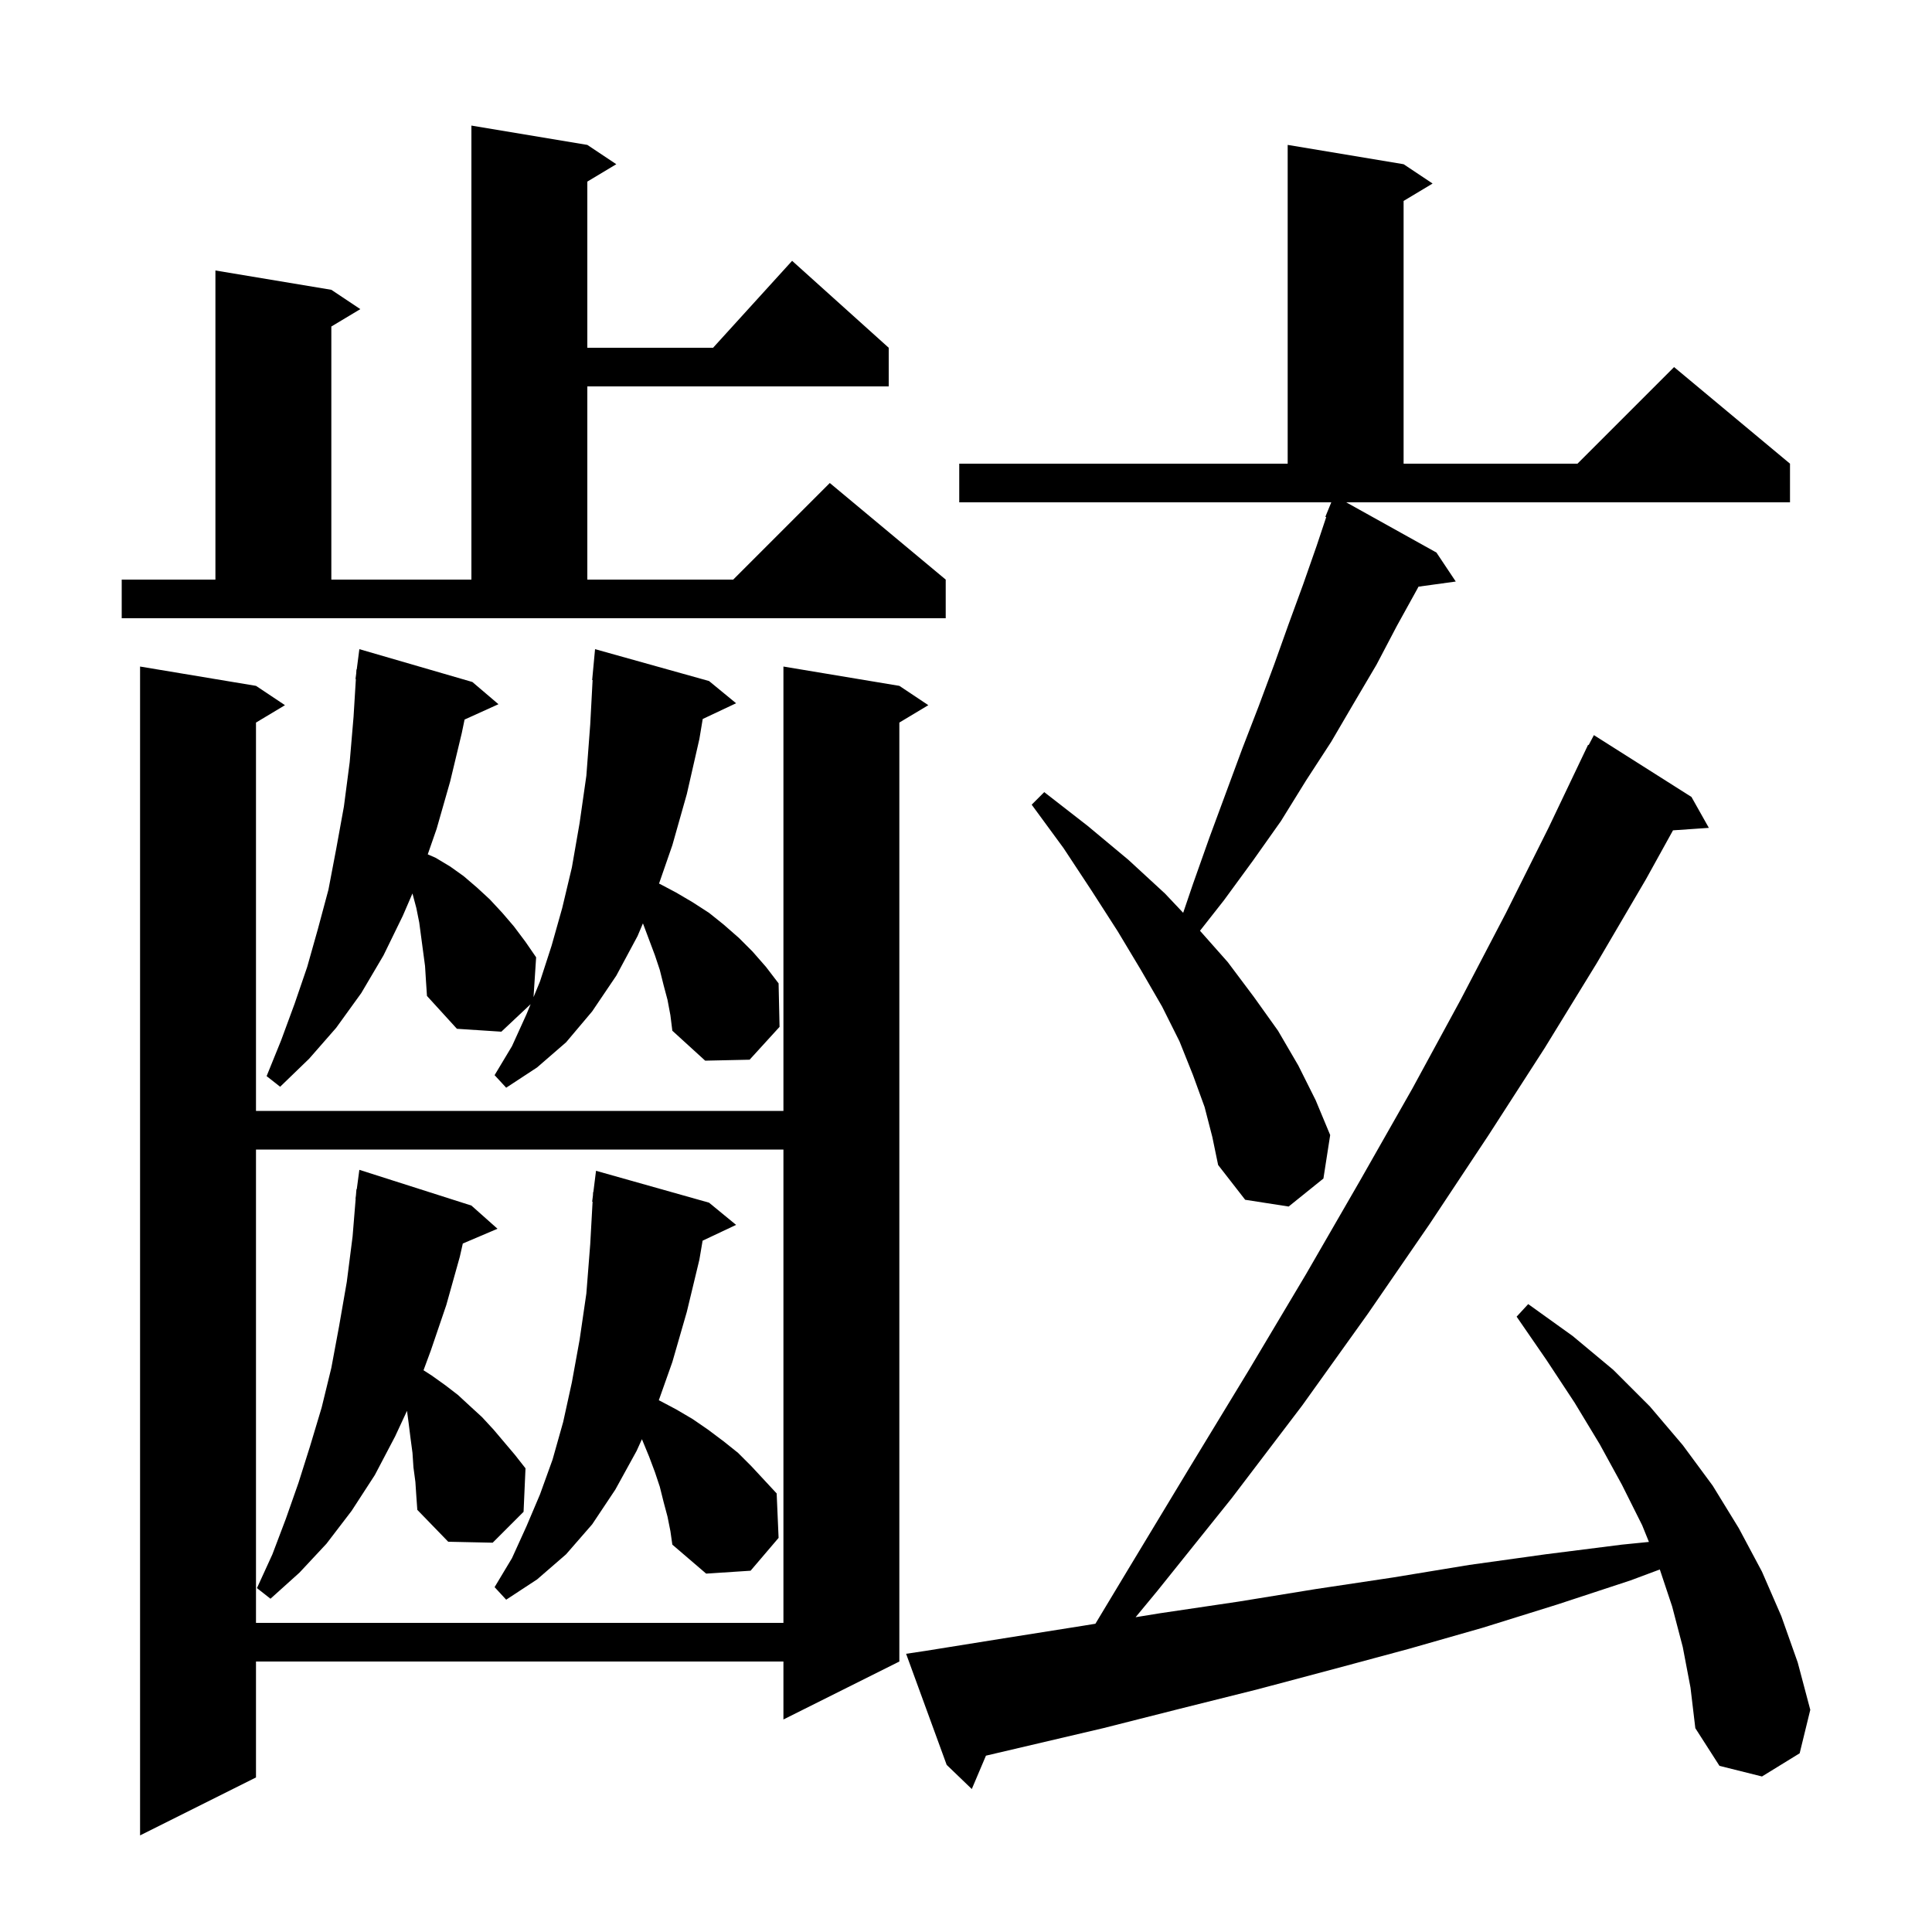 <svg xmlns="http://www.w3.org/2000/svg" xmlns:xlink="http://www.w3.org/1999/xlink" version="1.1" baseProfile="full" viewBox="0 0 200 200" width="200" height="200">
<g fill="black">
<path d="M 93.1 71.0 L 96.1 73.0 L 93.1 74.8 L 93.1 172.0 L 81.1 178.0 L 81.1 172.0 L 26.5 172.0 L 26.5 184.0 L 14.5 190.0 L 14.5 69.0 L 26.5 71.0 L 29.5 73.0 L 26.5 74.8 L 26.5 115.0 L 81.1 115.0 L 81.1 69.0 Z M 174.2 170.5 L 173.1 166.3 L 171.824 162.471 L 168.8 163.6 L 161.2 166.1 L 153.5 168.5 L 145.8 170.7 L 138.0 172.8 L 130.1 174.9 L 122.1 176.9 L 114.2 178.9 L 102.065 181.746 L 100.6 185.2 L 98.0 182.7 L 93.8 171.2 L 95.8 170.9 L 103.9 169.6 L 112.1 168.3 L 113.396 168.089 L 116.7 162.6 L 123.1 152.0 L 129.3 141.8 L 135.2 131.9 L 140.8 122.2 L 146.2 112.7 L 151.2 103.5 L 155.9 94.5 L 160.3 85.7 L 164.4 77.1 L 164.458 77.129 L 165.0 76.1 L 175.1 82.5 L 176.9 85.7 L 173.189 85.956 L 170.4 91.0 L 165.3 99.7 L 159.9 108.5 L 154.1 117.5 L 148.0 126.7 L 141.6 136.0 L 134.8 145.5 L 127.5 155.1 L 119.8 164.7 L 117.557 167.413 L 120.1 167.0 L 128.2 165.8 L 136.2 164.5 L 144.2 163.3 L 152.1 162.0 L 160.0 160.9 L 167.9 159.9 L 170.696 159.62 L 170.0 157.9 L 167.9 153.7 L 165.6 149.5 L 163.0 145.2 L 160.1 140.8 L 157.0 136.3 L 158.2 135.0 L 162.8 138.3 L 167.0 141.8 L 170.8 145.6 L 174.2 149.6 L 177.3 153.8 L 180.0 158.2 L 182.4 162.7 L 184.4 167.3 L 186.1 172.1 L 187.4 177.0 L 186.3 181.5 L 182.4 183.9 L 178.0 182.8 L 175.5 178.9 L 175.0 174.7 Z M 26.5 119.0 L 26.5 168.0 L 81.1 168.0 L 81.1 119.0 Z M 69.1 157.0 L 68.7 155.5 L 68.3 153.9 L 67.8 152.4 L 67.2 150.8 L 66.452 148.985 L 65.9 150.2 L 63.7 154.2 L 61.3 157.8 L 58.6 160.9 L 55.6 163.5 L 52.4 165.6 L 51.2 164.3 L 53.0 161.3 L 54.5 158.0 L 55.9 154.7 L 57.2 151.1 L 58.3 147.2 L 59.2 143.1 L 60.0 138.7 L 60.7 133.9 L 61.1 128.8 L 61.344 124.4 L 61.3 124.4 L 61.38 123.76 L 61.4 123.4 L 61.425 123.402 L 61.7 121.2 L 73.4 124.5 L 76.2 126.8 L 72.733 128.435 L 72.4 130.4 L 71.1 135.8 L 69.6 141.0 L 68.2 144.953 L 68.3 145.0 L 70.0 145.9 L 71.7 146.9 L 73.3 148.0 L 74.9 149.2 L 76.4 150.4 L 77.8 151.8 L 80.4 154.6 L 80.6 159.2 L 77.7 162.6 L 73.1 162.9 L 69.6 159.9 L 69.4 158.5 Z M 43.0 153.4 L 42.8 151.9 L 42.7 150.4 L 42.5 148.9 L 42.3 147.3 L 42.133 146.049 L 40.9 148.7 L 38.8 152.7 L 36.4 156.4 L 33.8 159.8 L 31.0 162.8 L 28.0 165.5 L 26.6 164.4 L 28.2 160.9 L 29.6 157.2 L 30.9 153.5 L 32.1 149.7 L 33.3 145.7 L 34.3 141.6 L 35.1 137.3 L 35.9 132.7 L 36.5 128.0 L 36.818 124.101 L 36.8 124.1 L 36.847 123.745 L 36.9 123.1 L 36.933 123.105 L 37.2 121.1 L 48.8 124.8 L 51.5 127.2 L 47.91 128.729 L 47.6 130.1 L 46.2 135.1 L 44.6 139.8 L 43.843 141.849 L 44.7 142.4 L 46.1 143.4 L 47.4 144.4 L 48.7 145.6 L 49.9 146.7 L 51.1 148.0 L 53.3 150.6 L 54.4 152.0 L 54.2 156.5 L 51.0 159.7 L 46.4 159.6 L 43.2 156.3 L 43.1 154.9 Z M 148.7 57.2 L 150.7 60.2 L 146.841 60.732 L 146.7 61.0 L 144.6 64.8 L 142.5 68.8 L 140.2 72.7 L 137.8 76.8 L 135.2 80.8 L 132.6 85.0 L 129.7 89.1 L 126.7 93.2 L 124.223 96.352 L 127.1 99.6 L 129.8 103.2 L 132.3 106.7 L 134.4 110.3 L 136.2 113.9 L 137.7 117.5 L 137.0 122.0 L 133.4 124.9 L 128.9 124.2 L 126.1 120.6 L 125.5 117.7 L 124.7 114.6 L 123.5 111.3 L 122.1 107.8 L 120.3 104.2 L 118.1 100.4 L 115.7 96.4 L 113.0 92.2 L 110.1 87.8 L 106.8 83.3 L 108.1 82.0 L 112.6 85.5 L 116.8 89.0 L 120.6 92.5 L 122.482 94.493 L 123.5 91.5 L 125.2 86.7 L 128.6 77.5 L 130.3 73.1 L 131.9 68.8 L 133.4 64.6 L 134.9 60.5 L 136.3 56.5 L 137.29 53.529 L 137.2 53.5 L 137.814 52.0 L 99.3 52.0 L 99.3 48.0 L 133.3 48.0 L 133.3 15.0 L 145.3 17.0 L 148.3 19.0 L 145.3 20.8 L 145.3 48.0 L 163.3 48.0 L 173.3 38.0 L 185.3 48.0 L 185.3 52.0 L 139.358 52.0 Z M 69.1 103.5 L 68.7 102.0 L 68.3 100.4 L 67.8 98.9 L 66.6 95.7 L 66.553 95.591 L 66.0 96.9 L 63.8 101.0 L 61.3 104.7 L 58.6 107.9 L 55.6 110.5 L 52.4 112.6 L 51.2 111.3 L 53.0 108.3 L 54.5 105.0 L 54.931 103.952 L 51.9 106.8 L 47.3 106.5 L 44.2 103.1 L 44.1 101.6 L 44.0 100.0 L 43.4 95.5 L 43.1 94.0 L 42.7 92.5 L 42.698 92.489 L 41.7 94.8 L 39.7 98.9 L 37.4 102.8 L 34.8 106.4 L 32.0 109.6 L 29.0 112.5 L 27.6 111.4 L 29.1 107.7 L 30.5 103.9 L 31.8 100.1 L 32.9 96.2 L 34.0 92.1 L 34.8 87.9 L 35.6 83.5 L 36.2 78.9 L 36.6 74.2 L 36.839 70.301 L 36.8 70.3 L 36.874 69.728 L 36.9 69.3 L 36.929 69.303 L 37.2 67.2 L 48.9 70.6 L 51.6 72.9 L 48.093 74.488 L 47.8 75.9 L 46.6 80.9 L 45.2 85.8 L 44.281 88.442 L 45.1 88.8 L 46.6 89.7 L 48.0 90.7 L 49.4 91.9 L 50.7 93.1 L 52.0 94.5 L 53.2 95.9 L 54.4 97.5 L 55.5 99.1 L 55.231 103.225 L 55.9 101.6 L 57.1 97.9 L 58.2 94.0 L 59.2 89.8 L 60.0 85.2 L 60.7 80.3 L 61.1 75.0 L 61.346 70.4 L 61.3 70.4 L 61.6 67.2 L 73.4 70.5 L 76.2 72.8 L 72.745 74.43 L 72.4 76.5 L 71.1 82.2 L 69.6 87.5 L 68.221 91.475 L 68.3 91.5 L 70.0 92.4 L 71.7 93.4 L 73.4 94.5 L 74.9 95.7 L 76.5 97.1 L 77.9 98.5 L 79.3 100.1 L 80.6 101.8 L 80.7 106.3 L 77.6 109.7 L 73.0 109.8 L 69.6 106.7 L 69.4 105.1 Z M 12.6 60.0 L 22.3 60.0 L 22.3 28.0 L 34.3 30.0 L 37.3 32.0 L 34.3 33.8 L 34.3 60.0 L 48.8 60.0 L 48.8 13.0 L 60.8 15.0 L 63.8 17.0 L 60.8 18.8 L 60.8 36.0 L 73.818 36.0 L 82.0 27.0 L 92.0 36.0 L 92.0 40.0 L 60.8 40.0 L 60.8 60.0 L 75.9 60.0 L 85.9 50.0 L 97.9 60.0 L 97.9 64.0 L 12.6 64.0 Z " />
</g>
</svg>
